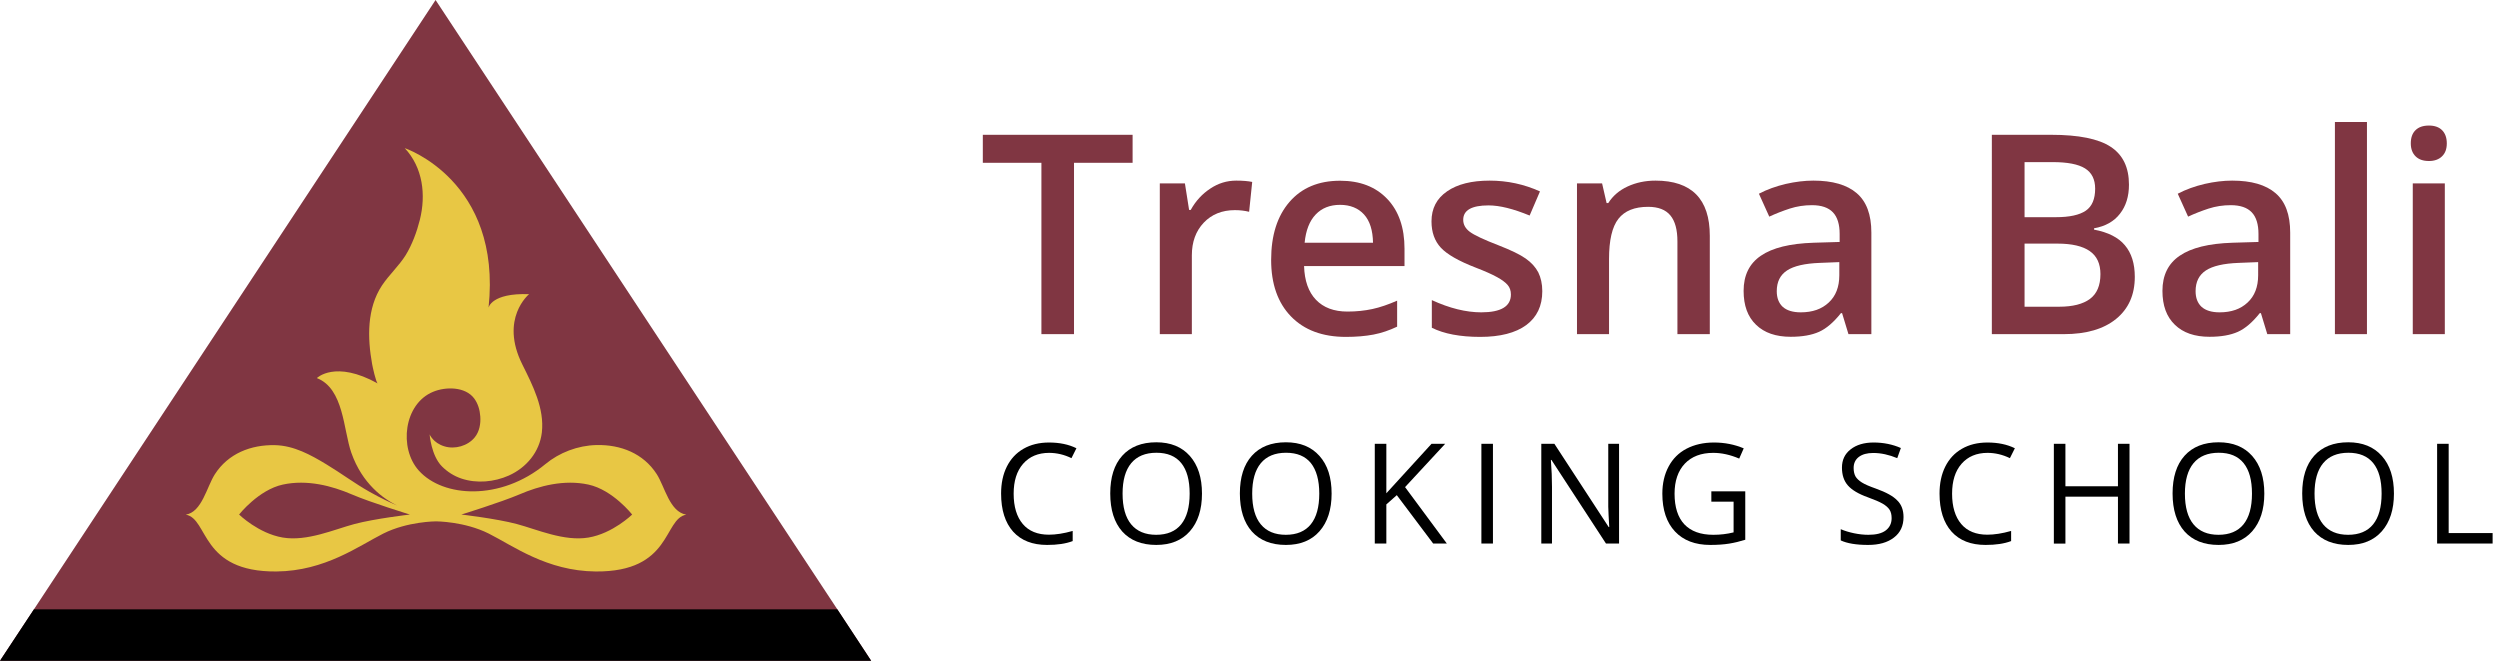 <?xml version="1.0" encoding="utf-8"?>
<!-- Generator: Adobe Illustrator 23.0.3, SVG Export Plug-In . SVG Version: 6.00 Build 0)  -->
<svg version="1.1" id="Layer_1" xmlns="http://www.w3.org/2000/svg" xmlns:xlink="http://www.w3.org/1999/xlink" x="0px" y="0px"
	 viewBox="0 0 227 60" style="enable-background:new 0 0 227 60;" xml:space="preserve">
<style type="text/css">
	.st0{fill:#6CB8F8;}
	.st1{fill:#FAF06E;}
	.st2{fill:#37586F;}
	.st3{fill:#E8C31F;}
	.st4{fill:#803642;}
	.st5{fill:#E8C744;}
	.st6{fill:#231F20;}
	.st7{fill:#317C8E;}
	.st8{fill:#EDE70C;}
	.st9{fill:#D66928;}
	.st10{fill:#005E8E;}
</style>
<g>
	<g>
		<polygon class="st4" points="79.11,60 0,60 0.01,59.98 3.08,55.33 39.55,0 76.03,55.33 79.09,59.98 		"/>
	</g>
	<path class="st5" d="M59.63,43.05c-1.21-1.88-3.27-2.69-5.47-2.64c-1.7,0.04-3.37,0.68-4.65,1.74c-4.05,3.34-9.27,3.04-11.48,0.58
		c-1.83-2.03-1.37-6.07,1.31-7.16c1.14-0.47,2.9-0.47,3.71,0.6c0.35,0.47,0.52,1.05,0.56,1.64c0.05,0.67-0.08,1.39-0.51,1.91
		c-0.63,0.77-1.79,1.1-2.74,0.81c-1.04-0.31-1.35-1.09-1.35-1.09s0.14,1.93,1.12,2.91c0.5,0.5,1.1,0.88,1.76,1.1
		c1.39,0.47,2.98,0.32,4.31-0.27c1.6-0.72,2.79-2.14,3-3.91c0.25-2.18-0.83-4.28-1.77-6.17c-2.09-4.18,0.61-6.39,0.61-6.39
		c-3.44-0.12-3.68,1.23-3.68,1.23c1.23-11.54-7.61-14.49-7.61-14.49c1.65,1.77,1.94,4.24,1.37,6.52c-0.27,1.08-0.7,2.24-1.28,3.19
		c-0.62,0.99-1.5,1.78-2.15,2.75c-1.39,2.1-1.33,4.77-0.9,7.16c0.03,0.17,0.34,1.65,0.51,1.75c-3.87-2.15-5.53-0.49-5.53-0.49
		c2.46,0.96,2.4,4.7,3.13,6.78c0.99,2.82,2.91,4.18,4.16,4.79c-0.63-0.27-1.49-0.67-2.5-1.24c-1.35-0.76-2.6-1.7-3.93-2.5
		c-1.42-0.86-2.95-1.7-4.65-1.74c-2.2-0.05-4.26,0.76-5.47,2.64c-0.74,1.15-1.17,3.43-2.64,3.67c2.09,0.38,1.29,5.22,8.23,5.16
		c4.42-0.04,7.49-2.33,9.7-3.44c2.21-1.11,4.79-1.11,4.79-1.11s2.58,0,4.79,1.11c2.21,1.11,5.28,3.4,9.7,3.44
		c6.94,0.06,6.14-4.78,8.23-5.16C60.8,46.48,60.37,44.2,59.63,43.05z M32.19,47.58c-1.84,0.49-4.3,1.6-6.51,1.23
		c-2.21-0.37-3.97-2.09-3.97-2.09s1.76-2.24,3.97-2.72c2.21-0.48,4.47,0.12,6.26,0.89c1.72,0.74,5.28,1.83,5.28,1.83
		S34.03,47.09,32.19,47.58z M53.43,48.81c-2.21,0.37-4.67-0.74-6.51-1.23c-1.84-0.49-5.03-0.86-5.03-0.86s3.56-1.1,5.28-1.83
		c1.79-0.77,4.05-1.37,6.26-0.89c2.21,0.48,3.97,2.72,3.97,2.72S55.64,48.44,53.43,48.81z"/>
	<polygon points="79.09,59.98 79.09,60 0.01,60 0.01,59.98 3.08,55.33 76.03,55.33 	"/>
	<g>
		<g>
			<path class="st4" d="M97.52,30.34h-2.96V14.78h-5.32v-2.54h13.6v2.54h-5.32V30.34z"/>
			<path class="st4" d="M112.25,16.4c0.59,0,1.07,0.04,1.45,0.12l-0.28,2.71c-0.41-0.1-0.84-0.15-1.29-0.15
				c-1.16,0-2.11,0.38-2.83,1.14c-0.72,0.76-1.08,1.75-1.08,2.96v7.16h-2.91V16.65h2.28l0.38,2.41h0.15
				c0.45-0.82,1.05-1.46,1.78-1.94C110.62,16.64,111.4,16.4,112.25,16.4z"/>
			<path class="st4" d="M122.21,30.59c-2.13,0-3.79-0.62-4.99-1.86c-1.2-1.24-1.8-2.95-1.8-5.13c0-2.24,0.56-3.99,1.67-5.27
				c1.11-1.28,2.64-1.92,4.59-1.92c1.81,0,3.23,0.55,4.28,1.65c1.05,1.1,1.57,2.61,1.57,4.53v1.57h-9.12
				c0.04,1.33,0.4,2.35,1.08,3.06c0.68,0.71,1.63,1.07,2.86,1.07c0.81,0,1.56-0.08,2.26-0.23c0.7-0.15,1.45-0.41,2.25-0.76v2.36
				c-0.71,0.34-1.43,0.58-2.15,0.72C123.97,30.52,123.14,30.59,122.21,30.59z M121.68,18.6c-0.92,0-1.66,0.29-2.22,0.88
				c-0.56,0.59-0.89,1.44-1,2.56h6.21c-0.02-1.13-0.29-1.99-0.82-2.57C123.33,18.9,122.6,18.6,121.68,18.6z"/>
			<path class="st4" d="M140.04,26.44c0,1.34-0.49,2.36-1.46,3.08c-0.97,0.71-2.37,1.07-4.18,1.07c-1.82,0-3.29-0.28-4.39-0.83
				v-2.51c1.61,0.74,3.11,1.11,4.49,1.11c1.79,0,2.69-0.54,2.69-1.62c0-0.35-0.1-0.64-0.3-0.87c-0.2-0.23-0.52-0.47-0.98-0.72
				c-0.45-0.25-1.09-0.53-1.89-0.84c-1.58-0.61-2.64-1.22-3.2-1.83c-0.56-0.61-0.84-1.4-0.84-2.38c0-1.17,0.47-2.08,1.42-2.73
				c0.94-0.65,2.23-0.97,3.86-0.97c1.61,0,3.13,0.33,4.57,0.98l-0.94,2.19c-1.48-0.61-2.72-0.92-3.73-0.92
				c-1.54,0-2.3,0.44-2.3,1.31c0,0.43,0.2,0.79,0.6,1.09c0.4,0.3,1.27,0.71,2.62,1.23c1.13,0.44,1.95,0.84,2.46,1.2
				c0.51,0.36,0.89,0.78,1.14,1.26C139.91,25.21,140.04,25.78,140.04,26.44z"/>
			<path class="st4" d="M155.23,30.34h-2.92v-8.42c0-1.06-0.21-1.84-0.64-2.36c-0.43-0.52-1.1-0.78-2.02-0.78
				c-1.23,0-2.13,0.36-2.7,1.09c-0.57,0.73-0.85,1.94-0.85,3.65v6.82h-2.91V16.65h2.28l0.41,1.79h0.15c0.41-0.65,1-1.16,1.76-1.51
				c0.76-0.35,1.6-0.53,2.53-0.53c3.28,0,4.93,1.67,4.93,5.01V30.34z"/>
			<path class="st4" d="M167.84,30.34l-0.58-1.91h-0.1c-0.66,0.83-1.32,1.4-1.99,1.7c-0.67,0.3-1.53,0.45-2.57,0.45
				c-1.35,0-2.4-0.36-3.15-1.09c-0.76-0.73-1.13-1.75-1.13-3.08c0-1.41,0.52-2.48,1.57-3.19c1.05-0.72,2.64-1.11,4.79-1.18
				l2.36-0.07v-0.73c0-0.87-0.2-1.53-0.61-1.96c-0.41-0.43-1.04-0.65-1.9-0.65c-0.7,0-1.37,0.1-2.02,0.31
				c-0.64,0.21-1.26,0.45-1.86,0.73l-0.94-2.08c0.74-0.39,1.56-0.68,2.44-0.89c0.88-0.2,1.72-0.3,2.5-0.3
				c1.74,0,3.06,0.38,3.94,1.14c0.89,0.76,1.33,1.95,1.33,3.58v9.22H167.84z M163.51,28.36c1.06,0,1.9-0.29,2.54-0.89
				c0.64-0.59,0.96-1.42,0.96-2.48V23.8l-1.76,0.07c-1.37,0.05-2.37,0.28-2.99,0.69c-0.62,0.41-0.93,1.03-0.93,1.88
				c0,0.61,0.18,1.08,0.54,1.42C162.24,28.19,162.78,28.36,163.51,28.36z"/>
			<path class="st4" d="M180.88,12.24h5.37c2.49,0,4.29,0.36,5.4,1.09c1.11,0.73,1.66,1.87,1.66,3.44c0,1.06-0.27,1.94-0.82,2.64
				c-0.54,0.7-1.33,1.14-2.35,1.32v0.12c1.27,0.24,2.21,0.71,2.8,1.42c0.6,0.71,0.9,1.66,0.9,2.87c0,1.63-0.57,2.9-1.7,3.82
				c-1.13,0.92-2.71,1.38-4.74,1.38h-6.54V12.24z M183.83,19.72h2.85c1.24,0,2.14-0.2,2.71-0.59c0.57-0.39,0.85-1.06,0.85-2
				c0-0.85-0.31-1.46-0.92-1.84c-0.61-0.38-1.59-0.57-2.93-0.57h-2.56V19.72z M183.83,22.12v5.73h3.14c1.24,0,2.17-0.24,2.8-0.71
				c0.63-0.47,0.95-1.22,0.95-2.25c0-0.94-0.32-1.64-0.97-2.09c-0.64-0.45-1.62-0.68-2.93-0.68H183.83z"/>
			<path class="st4" d="M205.87,30.34l-0.58-1.91h-0.1c-0.66,0.83-1.32,1.4-1.99,1.7c-0.67,0.3-1.53,0.45-2.57,0.45
				c-1.35,0-2.4-0.36-3.15-1.09c-0.76-0.73-1.13-1.75-1.13-3.08c0-1.41,0.52-2.48,1.57-3.19c1.05-0.72,2.64-1.11,4.79-1.18
				l2.36-0.07v-0.73c0-0.87-0.2-1.53-0.61-1.96c-0.41-0.43-1.04-0.65-1.9-0.65c-0.7,0-1.37,0.1-2.02,0.31
				c-0.64,0.21-1.26,0.45-1.86,0.73l-0.94-2.08c0.74-0.39,1.56-0.68,2.44-0.89c0.88-0.2,1.72-0.3,2.5-0.3
				c1.74,0,3.06,0.38,3.94,1.14c0.89,0.76,1.33,1.95,1.33,3.58v9.22H205.87z M201.54,28.36c1.06,0,1.9-0.29,2.54-0.89
				c0.64-0.59,0.96-1.42,0.96-2.48V23.8l-1.76,0.07c-1.37,0.05-2.37,0.28-2.99,0.69c-0.62,0.41-0.93,1.03-0.93,1.88
				c0,0.61,0.18,1.08,0.54,1.42C200.27,28.19,200.81,28.36,201.54,28.36z"/>
			<path class="st4" d="M214.92,30.34h-2.91V11.08h2.91V30.34z"/>
			<path class="st4" d="M218.9,13.02c0-0.52,0.14-0.92,0.43-1.2c0.28-0.28,0.69-0.42,1.22-0.42c0.51,0,0.91,0.14,1.19,0.42
				c0.28,0.28,0.43,0.68,0.43,1.2c0,0.5-0.14,0.89-0.43,1.17c-0.28,0.28-0.68,0.43-1.19,0.43c-0.53,0-0.93-0.14-1.22-0.43
				C219.05,13.91,218.9,13.52,218.9,13.02z M221.99,30.34h-2.91V16.65h2.91V30.34z"/>
			<path d="M95.26,41.12c-0.99,0-1.78,0.33-2.36,0.99c-0.58,0.66-0.86,1.57-0.86,2.72c0,1.18,0.28,2.1,0.83,2.75
				c0.55,0.65,1.35,0.97,2.37,0.97c0.63,0,1.35-0.11,2.16-0.34v0.92c-0.63,0.24-1.4,0.35-2.32,0.35c-1.33,0-2.36-0.4-3.09-1.21
				c-0.72-0.81-1.09-1.96-1.09-3.45c0-0.93,0.17-1.75,0.52-2.45c0.35-0.7,0.85-1.24,1.51-1.62c0.66-0.38,1.43-0.57,2.32-0.57
				c0.95,0,1.78,0.17,2.49,0.52l-0.45,0.9C96.63,41.28,95.95,41.12,95.26,41.12z"/>
			<path d="M109.14,44.82c0,1.45-0.37,2.59-1.1,3.42c-0.73,0.83-1.75,1.24-3.05,1.24c-1.33,0-2.36-0.41-3.09-1.22
				c-0.72-0.81-1.09-1.97-1.09-3.45c0-1.47,0.36-2.62,1.09-3.43c0.73-0.81,1.76-1.22,3.09-1.22c1.3,0,2.31,0.41,3.05,1.24
				C108.77,42.23,109.14,43.36,109.14,44.82z M101.93,44.82c0,1.23,0.26,2.16,0.78,2.79c0.52,0.63,1.28,0.95,2.27,0.95
				c1,0,1.76-0.32,2.27-0.95c0.51-0.63,0.77-1.56,0.77-2.79c0-1.22-0.25-2.14-0.76-2.77c-0.51-0.63-1.26-0.94-2.26-0.94
				c-1,0-1.77,0.32-2.29,0.95C102.19,42.69,101.93,43.61,101.93,44.82z"/>
			<path d="M120.91,44.82c0,1.45-0.37,2.59-1.1,3.42c-0.73,0.83-1.75,1.24-3.05,1.24c-1.33,0-2.36-0.41-3.09-1.22
				c-0.72-0.81-1.09-1.97-1.09-3.45c0-1.47,0.36-2.62,1.09-3.43c0.73-0.81,1.76-1.22,3.09-1.22c1.3,0,2.31,0.41,3.05,1.24
				C120.55,42.23,120.91,43.36,120.91,44.82z M113.7,44.82c0,1.23,0.26,2.16,0.78,2.79c0.52,0.63,1.28,0.95,2.27,0.95
				c1,0,1.76-0.32,2.27-0.95c0.51-0.63,0.77-1.56,0.77-2.79c0-1.22-0.26-2.14-0.76-2.77c-0.51-0.63-1.26-0.94-2.26-0.94
				c-1,0-1.77,0.32-2.29,0.95C113.96,42.69,113.7,43.61,113.7,44.82z"/>
			<path d="M131.37,49.35h-1.24l-3.3-4.39l-0.95,0.84v3.55h-1.05V40.3h1.05v4.49l4.1-4.49h1.24l-3.64,3.93L131.37,49.35z"/>
			<path d="M134.51,49.35V40.3h1.05v9.05H134.51z"/>
			<path d="M147.02,49.35h-1.2l-4.95-7.59h-0.05c0.07,0.89,0.1,1.71,0.1,2.45v5.14h-0.97V40.3h1.19l4.93,7.56h0.05
				c-0.01-0.11-0.03-0.47-0.06-1.07c-0.03-0.6-0.04-1.04-0.03-1.3V40.3h0.98V49.35z"/>
			<path d="M155.39,44.61h3.08v4.4c-0.48,0.15-0.97,0.27-1.46,0.35c-0.5,0.08-1.07,0.12-1.72,0.12c-1.37,0-2.44-0.41-3.2-1.22
				c-0.76-0.81-1.15-1.96-1.15-3.43c0-0.94,0.19-1.76,0.57-2.47c0.38-0.71,0.92-1.25,1.63-1.62c0.71-0.37,1.54-0.56,2.49-0.56
				c0.97,0,1.87,0.18,2.7,0.53l-0.41,0.93c-0.82-0.35-1.6-0.52-2.36-0.52c-1.1,0-1.96,0.33-2.58,0.98
				c-0.62,0.66-0.93,1.57-0.93,2.73c0,1.22,0.3,2.15,0.89,2.78c0.6,0.63,1.47,0.95,2.63,0.95c0.63,0,1.24-0.07,1.84-0.22v-2.79
				h-2.02V44.61z"/>
			<path d="M172.84,46.95c0,0.8-0.29,1.42-0.87,1.86c-0.58,0.45-1.36,0.67-2.35,0.67c-1.07,0-1.9-0.14-2.48-0.41v-1.02
				c0.37,0.16,0.78,0.28,1.21,0.37c0.44,0.09,0.87,0.14,1.3,0.14c0.7,0,1.23-0.13,1.58-0.4c0.35-0.27,0.53-0.64,0.53-1.11
				c0-0.31-0.06-0.57-0.19-0.77c-0.13-0.2-0.34-0.38-0.63-0.55c-0.3-0.17-0.74-0.36-1.35-0.58c-0.84-0.3-1.44-0.66-1.8-1.07
				c-0.36-0.41-0.54-0.95-0.54-1.62c0-0.7,0.26-1.25,0.79-1.66c0.52-0.41,1.22-0.62,2.08-0.62c0.9,0,1.73,0.17,2.48,0.5l-0.33,0.92
				c-0.75-0.31-1.47-0.47-2.18-0.47c-0.56,0-0.99,0.12-1.31,0.36c-0.31,0.24-0.47,0.57-0.47,1c0,0.31,0.06,0.57,0.17,0.77
				c0.12,0.2,0.31,0.38,0.58,0.55c0.27,0.17,0.69,0.35,1.26,0.55c0.95,0.34,1.6,0.7,1.96,1.09
				C172.66,45.82,172.84,46.33,172.84,46.95z"/>
			<path d="M180.47,41.12c-0.99,0-1.78,0.33-2.36,0.99c-0.58,0.66-0.86,1.57-0.86,2.72c0,1.18,0.28,2.1,0.83,2.75
				c0.55,0.65,1.35,0.97,2.37,0.97c0.63,0,1.35-0.11,2.16-0.34v0.92c-0.63,0.24-1.4,0.35-2.32,0.35c-1.33,0-2.36-0.4-3.09-1.21
				c-0.72-0.81-1.09-1.96-1.09-3.45c0-0.93,0.17-1.75,0.52-2.45c0.35-0.7,0.85-1.24,1.51-1.62c0.66-0.38,1.43-0.57,2.32-0.57
				c0.95,0,1.78,0.17,2.49,0.52l-0.45,0.9C181.84,41.28,181.15,41.12,180.47,41.12z"/>
			<path d="M193.36,49.35h-1.05V45.1h-4.77v4.26h-1.05V40.3h1.05v3.85h4.77V40.3h1.05V49.35z"/>
			<path d="M205.6,44.82c0,1.45-0.37,2.59-1.1,3.42c-0.73,0.83-1.75,1.24-3.05,1.24c-1.33,0-2.36-0.41-3.09-1.22
				c-0.72-0.81-1.09-1.97-1.09-3.45c0-1.47,0.36-2.62,1.09-3.43c0.73-0.81,1.76-1.22,3.09-1.22c1.3,0,2.31,0.41,3.05,1.24
				C205.23,42.23,205.6,43.36,205.6,44.82z M198.39,44.82c0,1.23,0.26,2.16,0.78,2.79c0.52,0.63,1.28,0.95,2.27,0.95
				c1,0,1.76-0.32,2.27-0.95c0.51-0.63,0.77-1.56,0.77-2.79c0-1.22-0.25-2.14-0.76-2.77c-0.51-0.63-1.26-0.94-2.26-0.94
				c-1,0-1.77,0.32-2.29,0.95C198.65,42.69,198.39,43.61,198.39,44.82z"/>
			<path d="M217.37,44.82c0,1.45-0.37,2.59-1.1,3.42c-0.73,0.83-1.75,1.24-3.05,1.24c-1.33,0-2.36-0.41-3.09-1.22
				c-0.72-0.81-1.09-1.97-1.09-3.45c0-1.47,0.36-2.62,1.09-3.43c0.73-0.81,1.76-1.22,3.09-1.22c1.3,0,2.31,0.41,3.05,1.24
				C217.01,42.23,217.37,43.36,217.37,44.82z M210.16,44.82c0,1.23,0.26,2.16,0.78,2.79c0.52,0.63,1.28,0.95,2.27,0.95
				c1,0,1.76-0.32,2.27-0.95c0.51-0.63,0.77-1.56,0.77-2.79c0-1.22-0.25-2.14-0.76-2.77c-0.51-0.63-1.26-0.94-2.26-0.94
				c-1,0-1.77,0.32-2.29,0.95C210.42,42.69,210.16,43.61,210.16,44.82z"/>
			<path d="M221.29,49.35V40.3h1.05v8.1h3.99v0.95H221.29z"/>
		</g>
	</g>
</g>
</svg>
